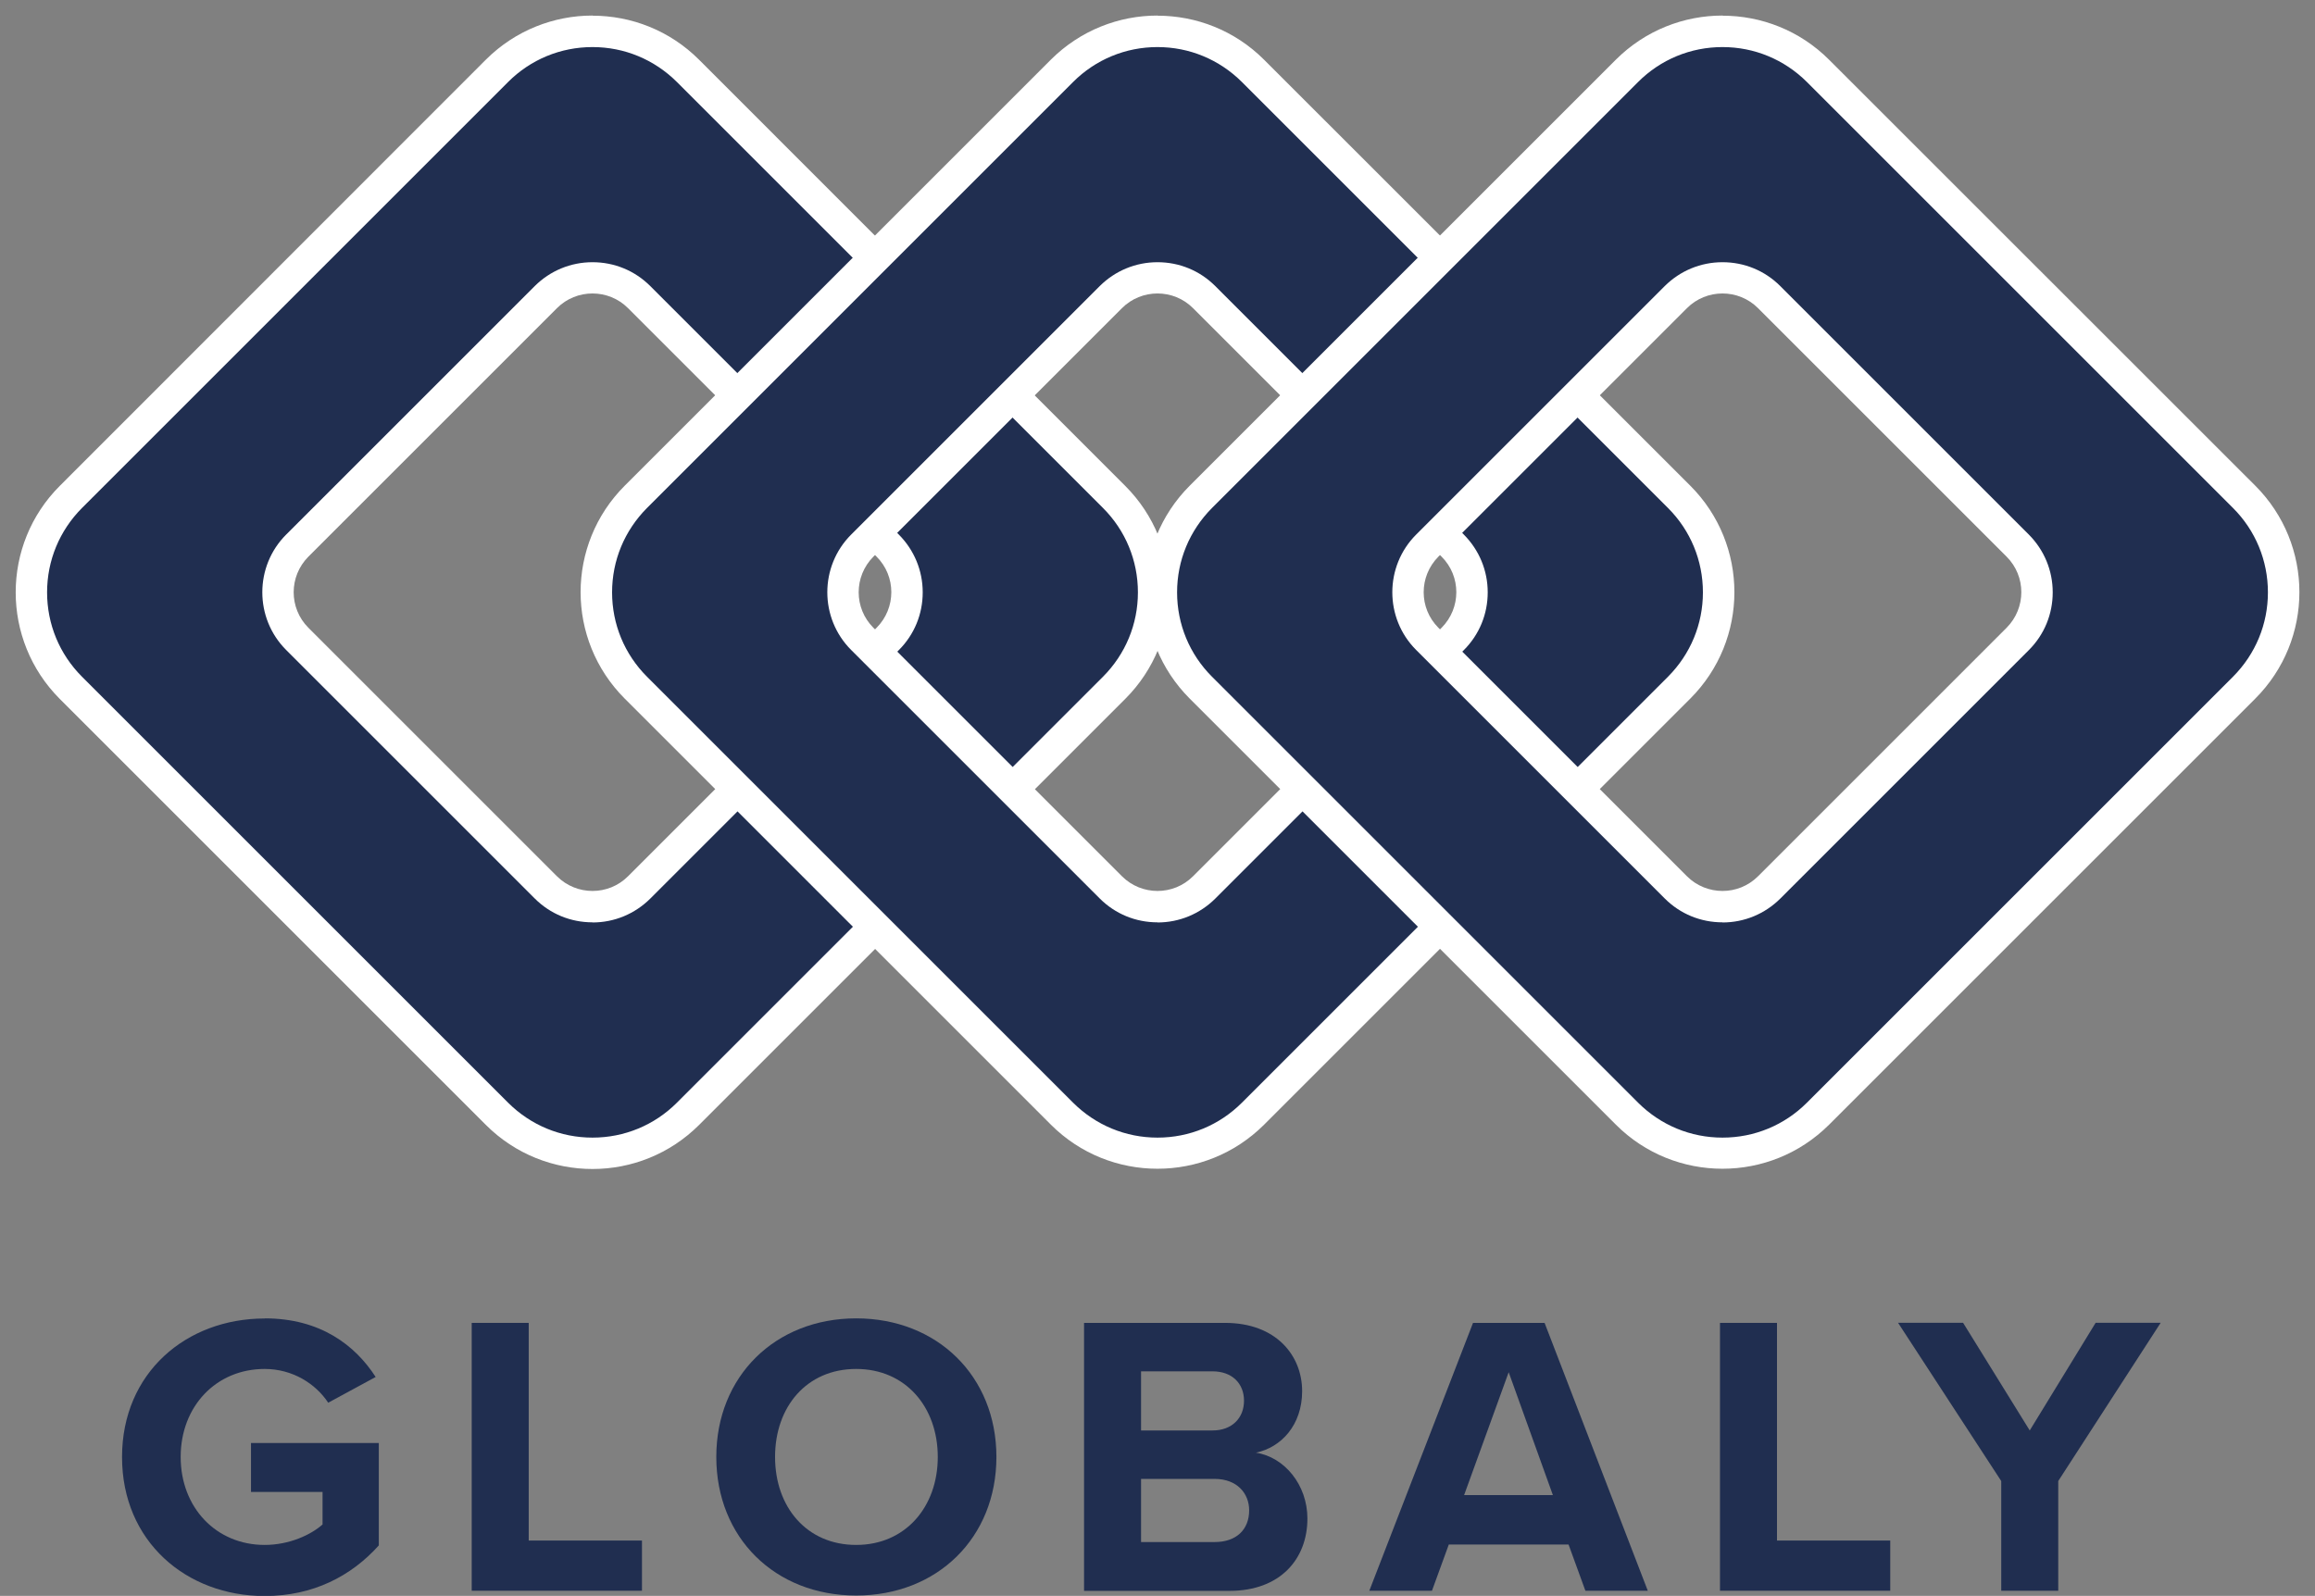 <?xml version="1.0" encoding="UTF-8"?>
<svg id="Layer_2" data-name="Layer 2" xmlns="http://www.w3.org/2000/svg" viewBox="0 0 184.38 127.14">
  <rect x="0" y="0" width="184.38" height="127.14" fill="#808080" stroke="none"/>
  <defs>
    <style>
      .cls-1 {
        fill: #fff;
      }

      .cls-2 {
        fill: #202e50;
      }
    </style>
  </defs>
  <g id="Layer_1-2" data-name="Layer 1">
    <g>
      <g>
        <g>
          <path class="cls-2" d="m47.19,91.88c-2.87,0-5.57-1.12-7.6-3.15L5.65,54.79c-2.03-2.03-3.15-4.73-3.15-7.6s1.12-5.57,3.15-7.6L39.59,5.65c2.03-2.03,4.73-3.15,7.6-3.15s5.57,1.12,7.6,3.15l33.94,33.94c2.03,2.03,3.15,4.73,3.15,7.6s-1.12,5.57-3.15,7.6l-33.94,33.94c-2.03,2.03-4.73,3.15-7.6,3.15Zm0-69.74c-1.4,0-2.72.55-3.71,1.54l-19.8,19.8c-.99.99-1.54,2.31-1.54,3.71s.55,2.72,1.54,3.71l19.8,19.8c.99.99,2.31,1.54,3.71,1.54s2.72-.55,3.71-1.54l19.8-19.8c.99-.99,1.54-2.31,1.54-3.71s-.55-2.72-1.54-3.71l-19.8-19.8c-.99-.99-2.31-1.54-3.71-1.54Z"/>
          <path class="cls-1" d="m47.19,3.75c2.54,0,4.92.99,6.72,2.78l33.94,33.94c1.79,1.79,2.78,4.18,2.78,6.72s-.99,4.92-2.78,6.72l-33.94,33.94c-1.79,1.79-4.18,2.78-6.72,2.78s-4.92-.99-6.72-2.78L6.53,53.91c-1.79-1.79-2.78-4.18-2.78-6.72s.99-4.92,2.78-6.72L40.47,6.53c1.79-1.79,4.18-2.78,6.72-2.78m0,69.74c1.74,0,3.37-.68,4.6-1.9l19.8-19.8c1.23-1.23,1.9-2.86,1.9-4.6s-.68-3.37-1.9-4.6l-19.8-19.8c-1.23-1.23-2.86-1.9-4.6-1.9-1.74,0-3.37.68-4.6,1.9l-19.8,19.8c-2.53,2.53-2.53,6.66,0,9.19l19.8,19.8c1.23,1.23,2.86,1.9,4.6,1.9m0-72.24c-3.07,0-6.14,1.17-8.49,3.51L4.76,38.71C.08,43.39.08,50.99,4.76,55.68l33.94,33.94c2.34,2.34,5.41,3.51,8.49,3.51s6.14-1.17,8.49-3.51l33.94-33.94c4.69-4.69,4.69-12.28,0-16.97L55.68,4.76c-2.34-2.34-5.41-3.51-8.49-3.51h0Zm0,69.74c-1.02,0-2.05-.39-2.83-1.17l-19.8-19.8c-1.56-1.56-1.56-4.09,0-5.66l19.8-19.8c.78-.78,1.8-1.17,2.83-1.17s2.05.39,2.83,1.17l19.8,19.8c1.56,1.56,1.56,4.09,0,5.66l-19.8,19.8c-.78.78-1.8,1.17-2.83,1.17h0Z"/>
        </g>
        <g>
          <path class="cls-2" d="m92.19,91.88c-2.87,0-5.57-1.12-7.6-3.15l-33.94-33.94c-2.03-2.03-3.15-4.73-3.15-7.6s1.12-5.57,3.15-7.6L84.59,5.65c2.03-2.03,4.73-3.15,7.6-3.15s5.57,1.12,7.6,3.15l33.94,33.94c2.03,2.03,3.15,4.73,3.15,7.6s-1.12,5.57-3.15,7.6l-33.94,33.94c-2.03,2.03-4.73,3.15-7.6,3.15Zm0-69.74c-1.4,0-2.72.55-3.71,1.54l-19.8,19.8c-.99.99-1.54,2.31-1.54,3.71s.55,2.72,1.54,3.71l19.8,19.8c.99.99,2.31,1.54,3.71,1.54s2.72-.55,3.71-1.54l19.8-19.8c.99-.99,1.54-2.31,1.54-3.71s-.55-2.72-1.54-3.71l-19.8-19.8c-.99-.99-2.31-1.54-3.71-1.54Z"/>
          <path class="cls-1" d="m92.19,3.75c2.54,0,4.92.99,6.72,2.78l33.94,33.94c1.79,1.79,2.78,4.18,2.78,6.72s-.99,4.92-2.78,6.72l-33.94,33.94c-1.79,1.79-4.18,2.78-6.72,2.78s-4.92-.99-6.72-2.78l-33.94-33.94c-1.79-1.79-2.78-4.18-2.78-6.72s.99-4.92,2.78-6.72L85.47,6.53c1.79-1.79,4.18-2.78,6.72-2.78m0,69.74c1.74,0,3.37-.68,4.6-1.9l19.8-19.8c1.23-1.23,1.9-2.86,1.9-4.6s-.68-3.37-1.9-4.6l-19.8-19.8c-1.23-1.23-2.86-1.9-4.6-1.9-1.74,0-3.37.68-4.6,1.9l-19.8,19.8c-2.53,2.53-2.53,6.66,0,9.19l19.8,19.8c1.23,1.23,2.86,1.9,4.6,1.9m0-72.24c-3.07,0-6.14,1.17-8.49,3.51l-33.94,33.94c-4.69,4.69-4.69,12.28,0,16.97l33.94,33.94c2.34,2.34,5.41,3.51,8.49,3.51s6.14-1.17,8.49-3.51l33.94-33.94c4.69-4.69,4.69-12.28,0-16.97L100.68,4.76c-2.34-2.34-5.41-3.51-8.49-3.51h0Zm0,69.74c-1.02,0-2.05-.39-2.83-1.17l-19.8-19.8c-1.56-1.56-1.56-4.09,0-5.66l19.8-19.8c.78-.78,1.8-1.17,2.83-1.17s2.05.39,2.83,1.17l19.8,19.8c1.56,1.56,1.56,4.09,0,5.66l-19.8,19.8c-.78.78-1.8,1.17-2.83,1.17h0Z"/>
        </g>
        <g>
          <path class="cls-2" d="m137.19,91.88c-2.87,0-5.57-1.12-7.6-3.15l-33.94-33.94c-2.03-2.03-3.15-4.73-3.15-7.6s1.12-5.57,3.15-7.6L129.59,5.65c2.03-2.03,4.73-3.15,7.6-3.15s5.57,1.12,7.6,3.15l33.94,33.94c2.03,2.03,3.15,4.73,3.15,7.6s-1.12,5.57-3.15,7.6l-33.94,33.94c-2.03,2.03-4.73,3.15-7.6,3.15Zm0-69.74c-1.4,0-2.72.55-3.71,1.54l-19.8,19.8c-.99.99-1.54,2.31-1.54,3.71s.55,2.72,1.54,3.71l19.8,19.8c.99.99,2.31,1.54,3.71,1.54s2.72-.55,3.71-1.54l19.8-19.8c.99-.99,1.54-2.31,1.54-3.71s-.55-2.72-1.54-3.71l-19.8-19.8c-.99-.99-2.31-1.54-3.71-1.54Z"/>
          <path class="cls-1" d="m137.19,3.75c2.54,0,4.92.99,6.72,2.78l33.94,33.94c1.79,1.79,2.78,4.18,2.78,6.72s-.99,4.92-2.78,6.72l-33.94,33.94c-1.79,1.79-4.18,2.78-6.72,2.78s-4.92-.99-6.72-2.78l-33.94-33.94c-1.79-1.79-2.78-4.18-2.78-6.72s.99-4.92,2.78-6.72L130.47,6.53c1.79-1.79,4.18-2.78,6.72-2.78m0,69.74c1.74,0,3.37-.68,4.6-1.9l19.8-19.8c1.23-1.23,1.9-2.86,1.9-4.6s-.68-3.37-1.9-4.6l-19.8-19.8c-1.23-1.23-2.86-1.9-4.6-1.9-1.74,0-3.37.68-4.6,1.9l-19.8,19.8c-2.53,2.53-2.53,6.66,0,9.19l19.8,19.8c1.23,1.23,2.86,1.9,4.6,1.9m0-72.24c-3.07,0-6.14,1.17-8.49,3.51l-33.94,33.94c-4.69,4.69-4.69,12.28,0,16.97l33.94,33.94c2.34,2.34,5.41,3.51,8.49,3.51s6.14-1.17,8.49-3.51l33.94-33.94c4.69-4.69,4.69-12.28,0-16.97L145.68,4.76c-2.34-2.34-5.41-3.51-8.49-3.51h0Zm0,69.74c-1.02,0-2.05-.39-2.83-1.17l-19.8-19.8c-1.56-1.56-1.56-4.09,0-5.66l19.8-19.8c.78-.78,1.8-1.17,2.83-1.17s2.05.39,2.83,1.17l19.8,19.8c1.56,1.56,1.56,4.09,0,5.66l-19.8,19.8c-.78.78-1.8,1.17-2.83,1.17h0Z"/>
        </g>
      </g>
      <g>
        <path class="cls-2" d="m21.09,105.03c4.42,0,7.2,2.14,8.83,4.67l-3.78,2.05c-.99-1.5-2.82-2.69-5.06-2.69-3.87,0-6.69,2.98-6.69,7.01s2.82,7.01,6.69,7.01c1.95,0,3.68-.8,4.61-1.63v-2.59h-5.7v-3.9h10.18v8.16c-2.18,2.43-5.22,4.03-9.09,4.03-6.24,0-11.36-4.35-11.36-11.07s5.12-11.04,11.36-11.04Z"/>
        <path class="cls-2" d="m37.57,126.73v-21.34h4.54v17.34h9.02v4h-13.57Z"/>
        <path class="cls-2" d="m68.19,105.03c6.46,0,11.17,4.61,11.17,11.04s-4.7,11.04-11.17,11.04-11.14-4.61-11.14-11.04,4.7-11.04,11.14-11.04Zm0,4.03c-3.94,0-6.46,3.01-6.46,7.01s2.53,7.01,6.46,7.01,6.5-3.04,6.5-7.01-2.56-7.01-6.5-7.01Z"/>
        <path class="cls-2" d="m86.34,126.73v-21.34h11.23c4.06,0,6.14,2.59,6.14,5.44,0,2.69-1.66,4.48-3.68,4.9,2.27.35,4.1,2.56,4.1,5.25,0,3.2-2.14,5.76-6.21,5.76h-11.58Zm4.54-12.77h5.7c1.54,0,2.5-.99,2.5-2.37s-.96-2.34-2.5-2.34h-5.7v4.7Zm0,8.89h5.86c1.73,0,2.75-.99,2.75-2.53,0-1.34-.96-2.5-2.75-2.5h-5.86v5.02Z"/>
        <path class="cls-2" d="m126.27,126.73l-1.34-3.68h-9.54l-1.34,3.68h-4.99l8.26-21.34h5.7l8.22,21.34h-4.96Zm-6.11-17.41l-3.55,9.79h7.07l-3.52-9.79Z"/>
        <path class="cls-2" d="m136.99,126.73v-21.34h4.54v17.34h9.02v4h-13.57Z"/>
        <path class="cls-2" d="m159.39,126.73v-8.74l-8.22-12.61h5.18l5.31,8.58,5.25-8.58h5.18l-8.16,12.61v8.74h-4.54Z"/>
      </g>
    </g>
  </g>
</svg>